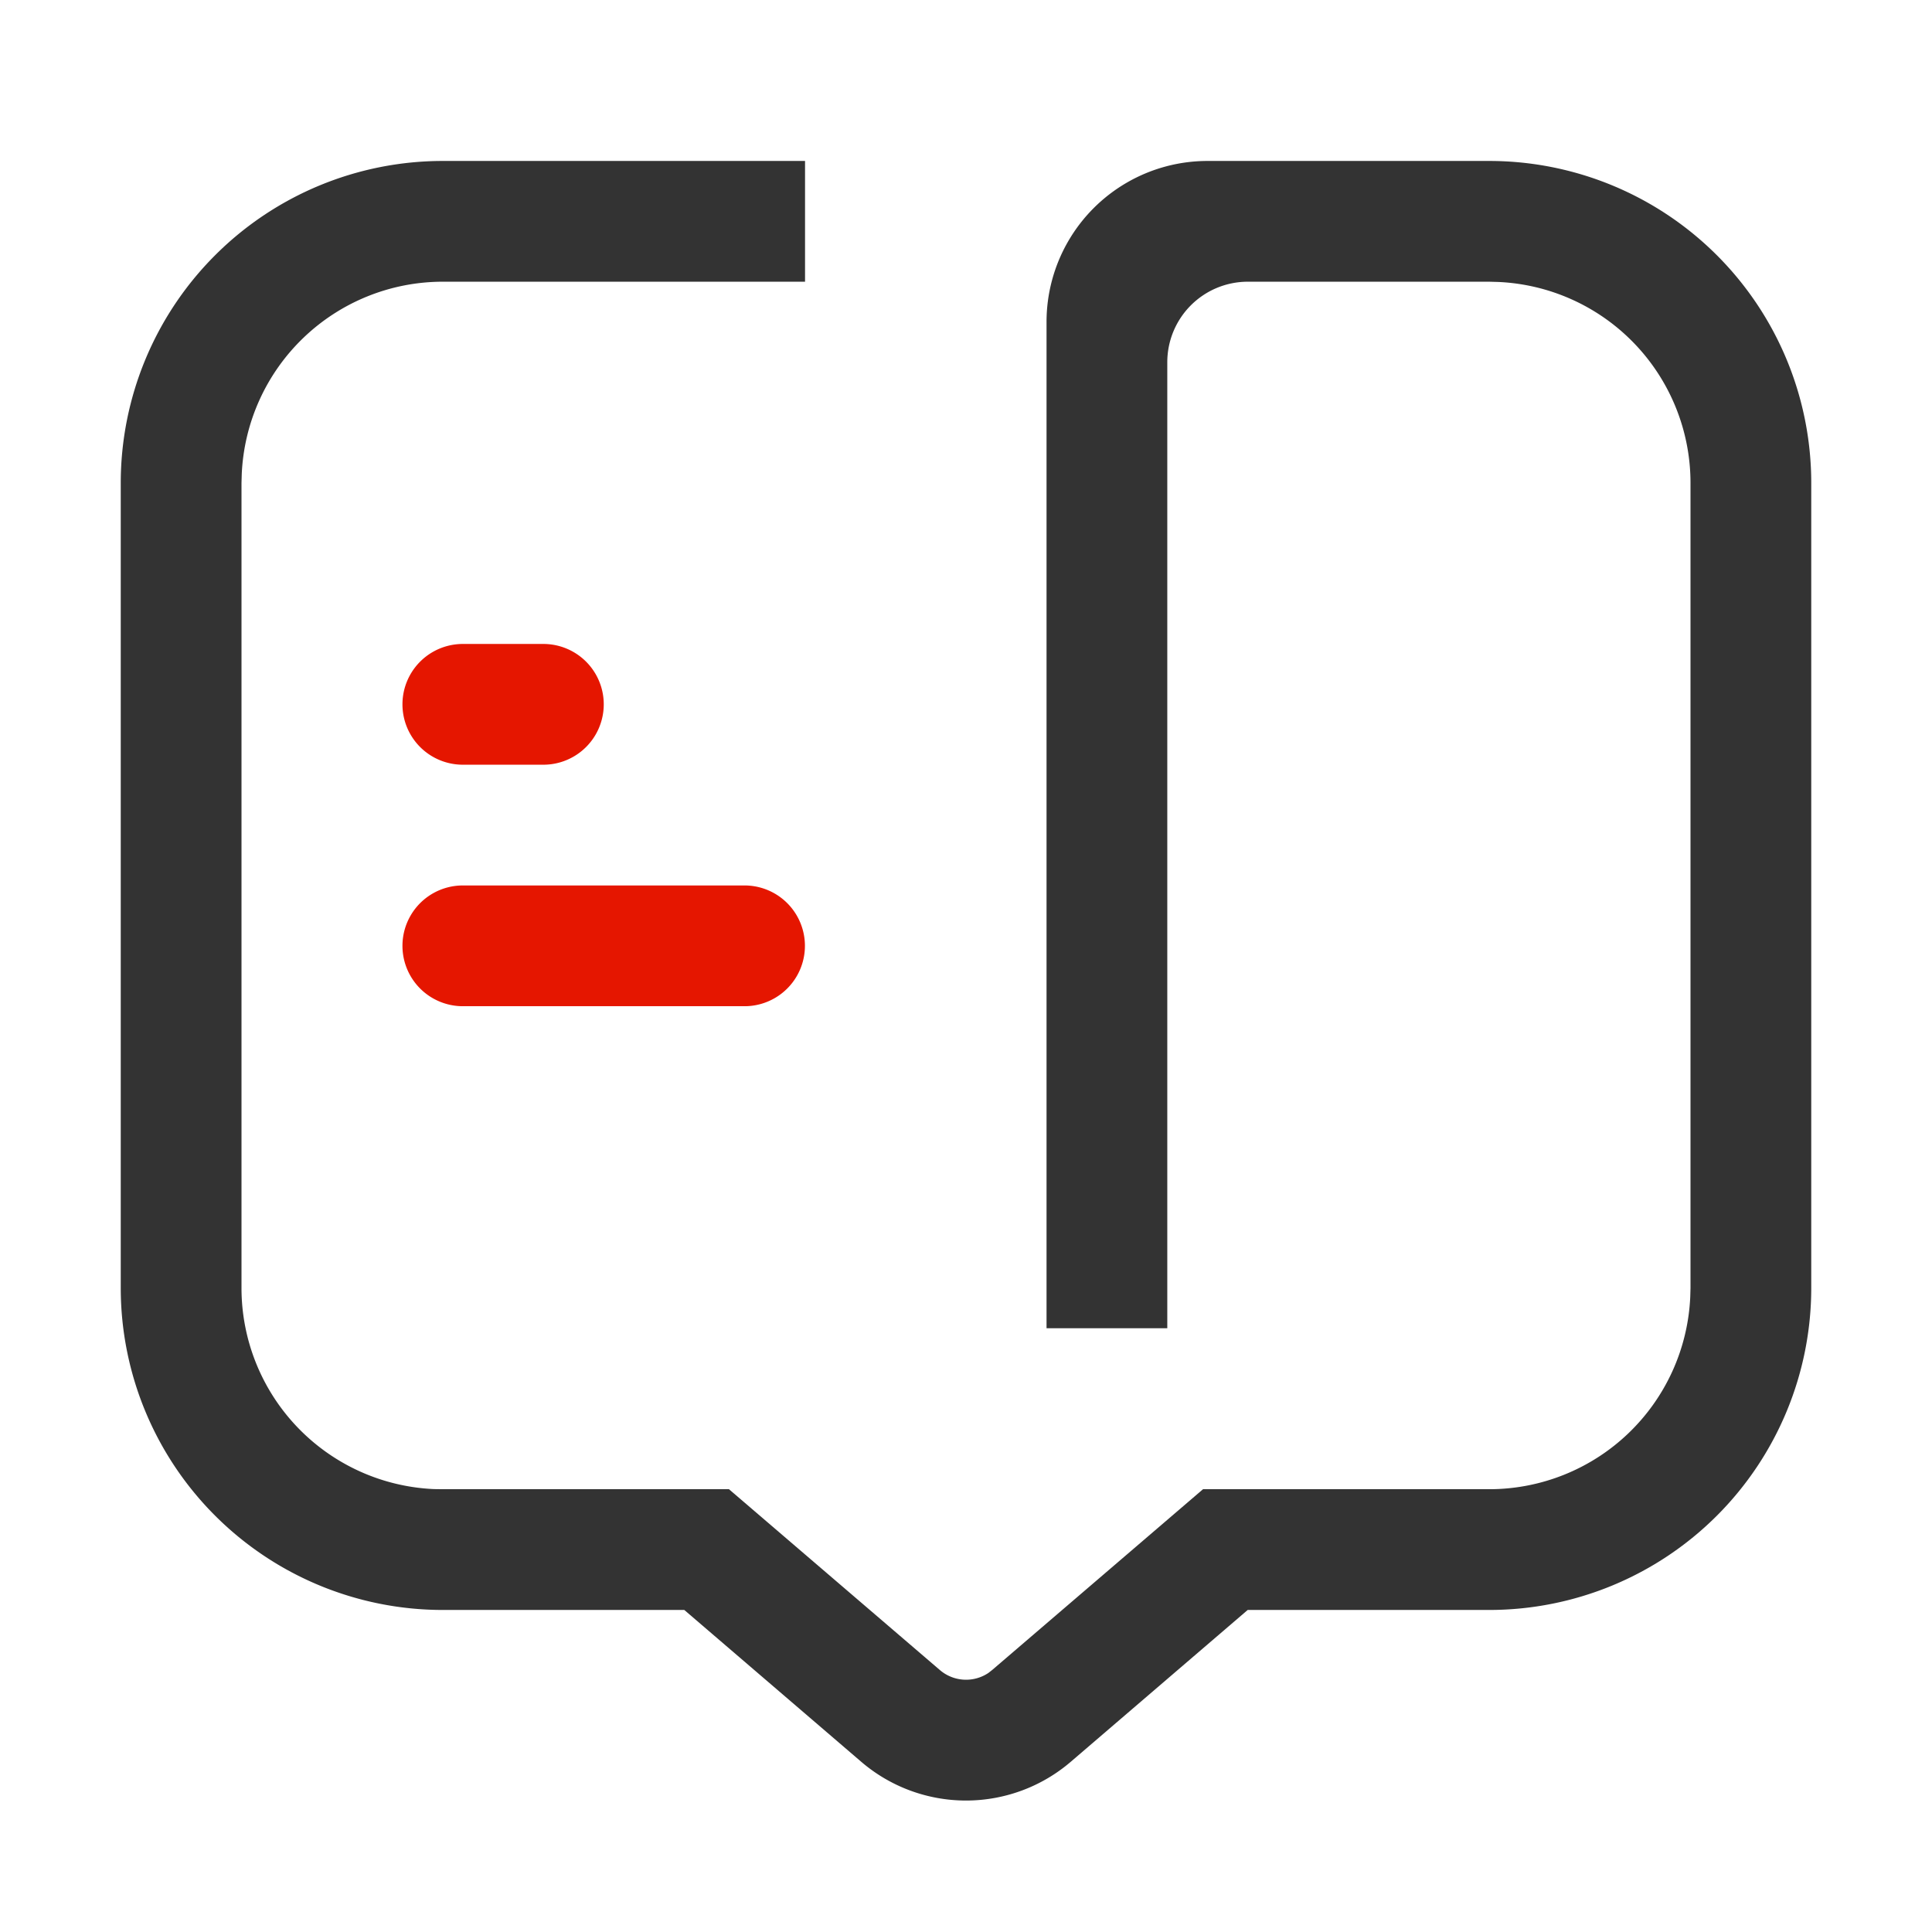 <?xml version="1.0" standalone="no"?><!DOCTYPE svg PUBLIC "-//W3C//DTD SVG 1.1//EN" "http://www.w3.org/Graphics/SVG/1.1/DTD/svg11.dtd"><svg class="icon" width="200px" height="200.00px" viewBox="0 0 1024 1024" version="1.1" xmlns="http://www.w3.org/2000/svg"><path d="M618.688 704h-64V170.688A85.312 85.312 0 0 1 640 85.312h149.312A170.688 170.688 0 0 1 960 256v426.688a170.688 170.688 0 0 1-170.688 170.624h-128L567.552 933.76a85.312 85.312 0 0 1-111.104 0l-93.76-80.448h-128A170.688 170.688 0 0 1 64 682.688V256a170.688 170.688 0 0 1 170.688-170.688h192v64h-192a106.688 106.688 0 0 0-106.56 102.08L128 256v426.688a106.688 106.688 0 0 0 102.016 106.56l4.672 0.064h151.68l111.744 95.808a21.312 21.312 0 0 0 25.728 1.6l2.048-1.6 111.744-95.808h151.68a106.688 106.688 0 0 0 106.56-102.016l0.128-4.608V256a106.624 106.624 0 0 0-102.016-106.56l-4.672-0.128h-128A42.688 42.688 0 0 0 618.688 192v512z" fill="#333333" /><path d="M245.312 341.312H288a32 32 0 0 1 0 64h-42.688a32 32 0 1 1 0-64z m0 128h149.312a32 32 0 1 1 0 64H245.312a32 32 0 1 1 0-64z" fill="#E51600" /></svg>